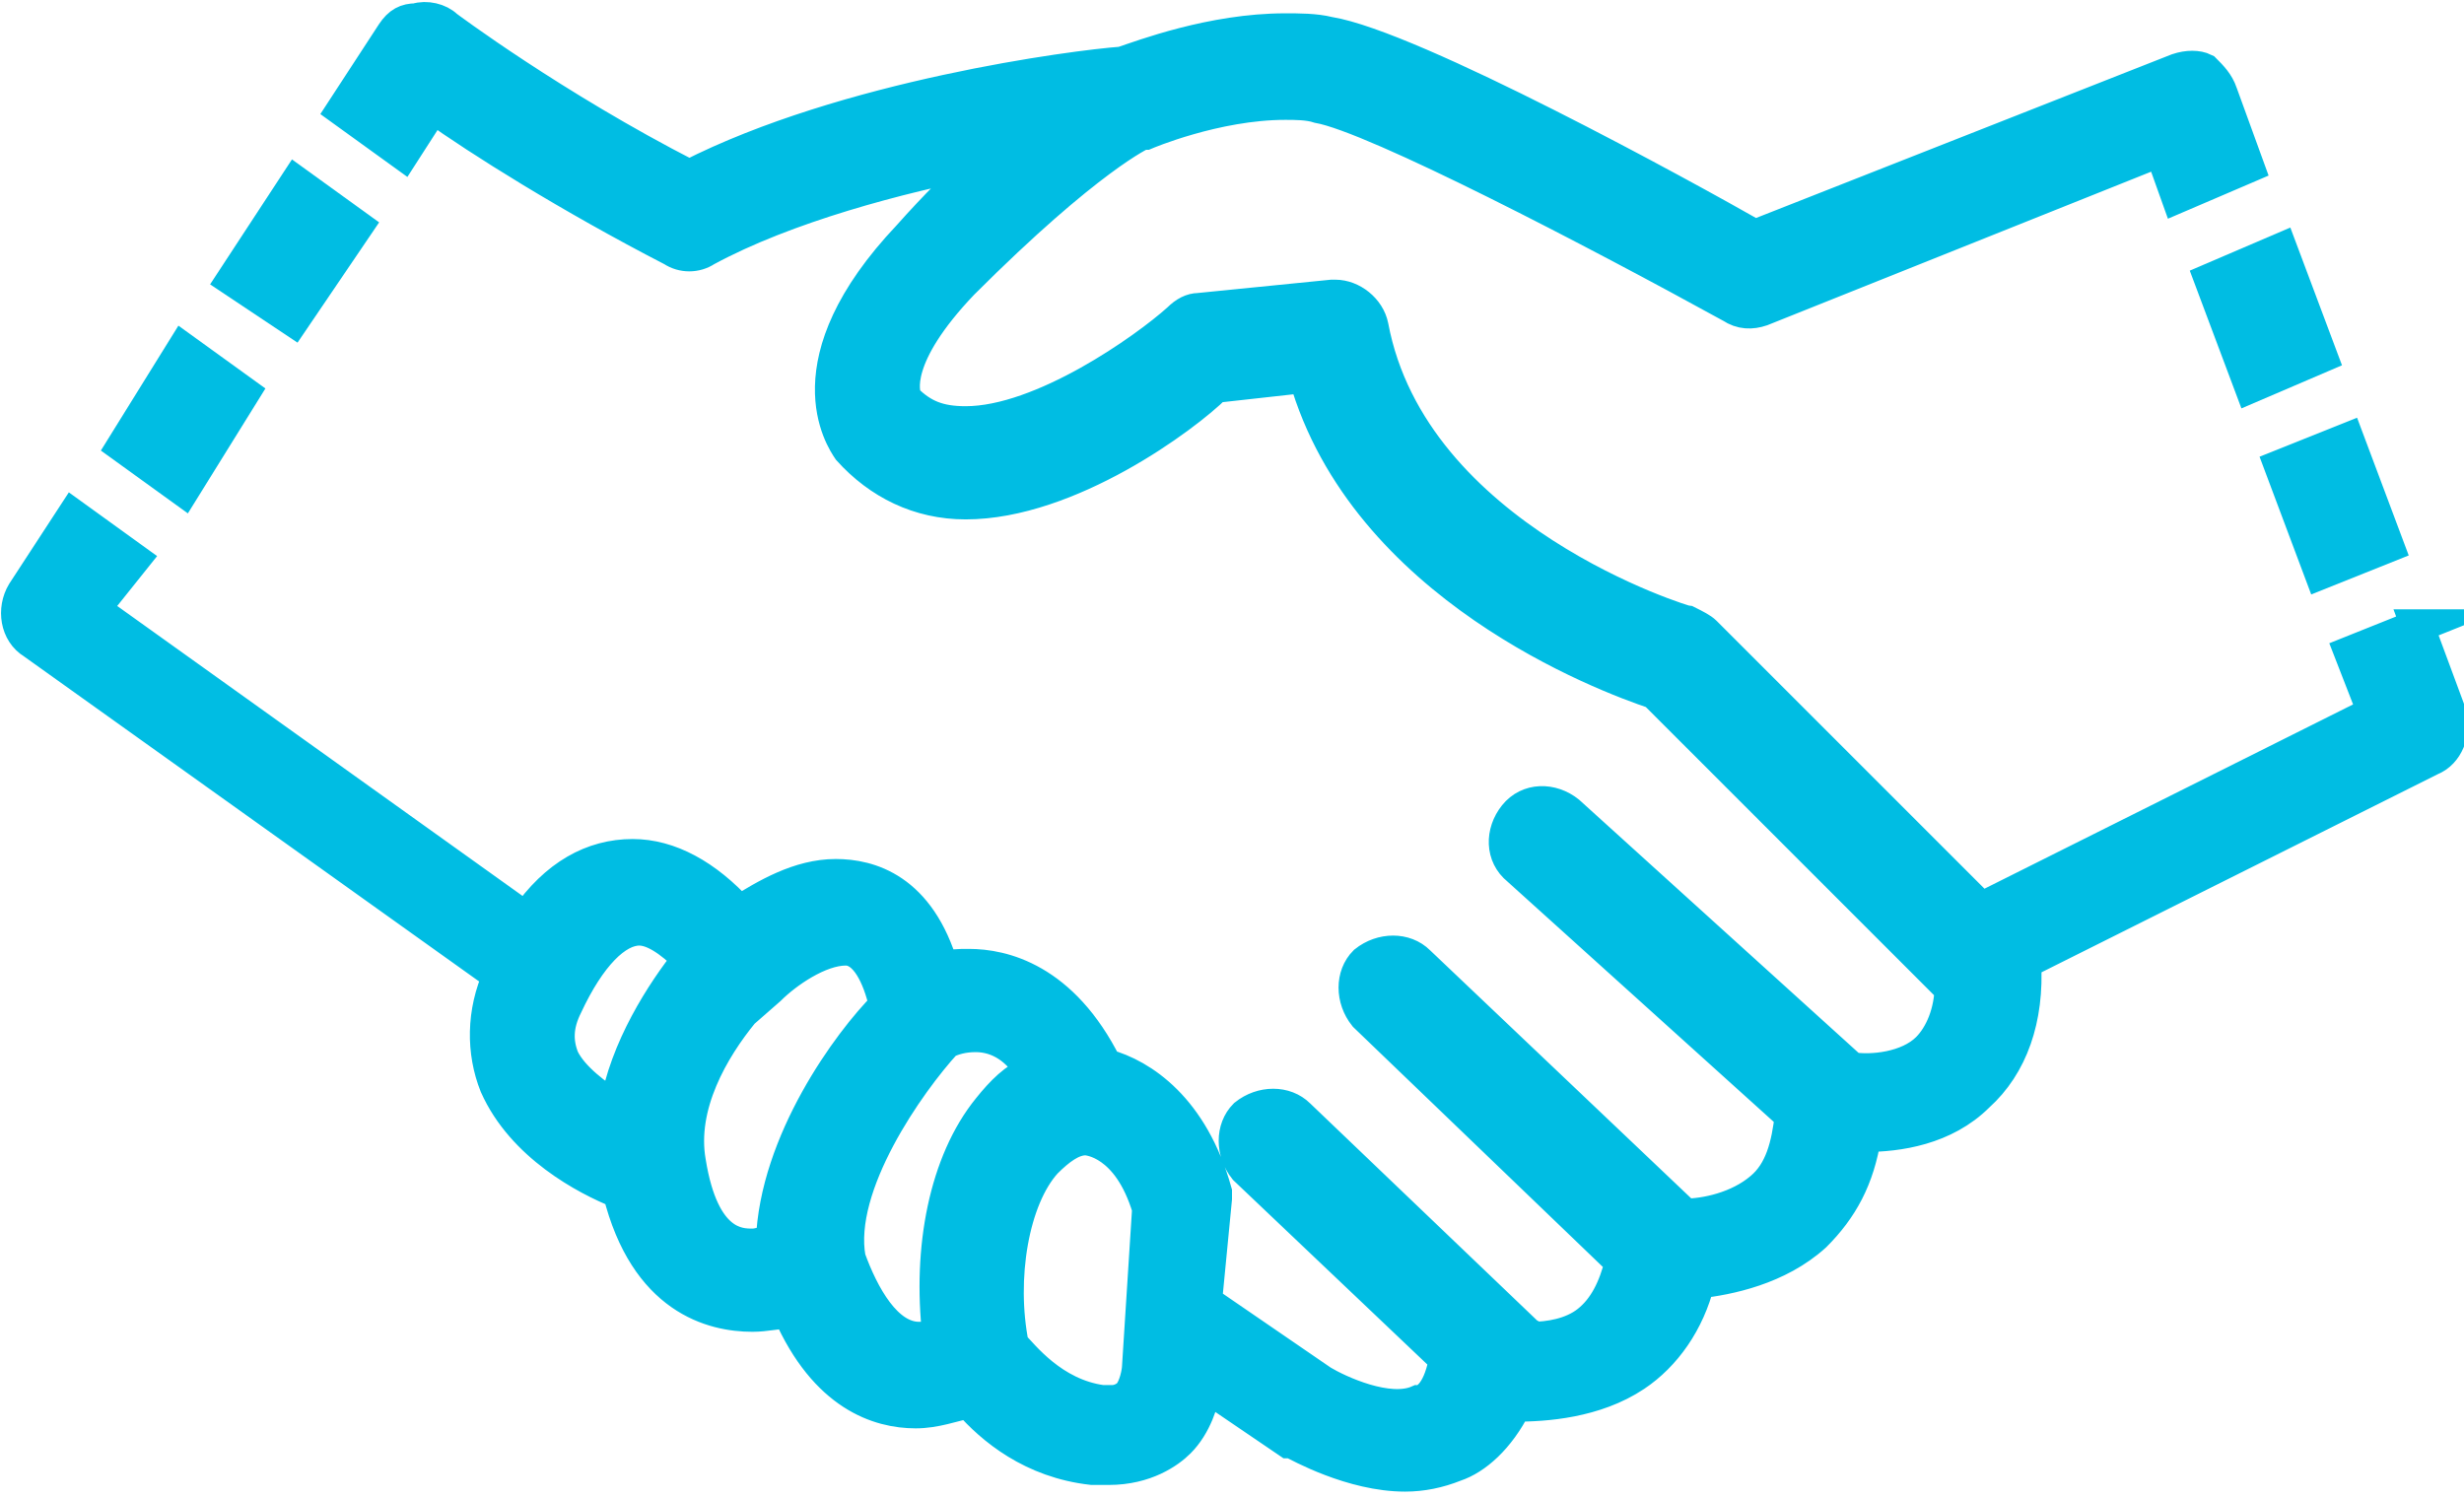 <!DOCTYPE svg PUBLIC "-//W3C//DTD SVG 1.1//EN" "http://www.w3.org/Graphics/SVG/1.1/DTD/svg11.dtd"><svg xmlns="http://www.w3.org/2000/svg" xmlns:xlink="http://www.w3.org/1999/xlink" width="74" height="45" viewBox="0 0 74 45"><path fill="#00bde3" d="M5.5 10.5l-1.8 2.9 1.8 1.3 1.8-2.9z"/><path fill="none" stroke="#00bde3" stroke-miterlimit="10" d="M5.5 10.5l-1.8 2.9 1.8 1.3 1.8-2.9z"/><path fill="#00bde3" d="M68.5 7.5l-2.1.9 1.2 3.2 2.1-.9z"/><path fill="none" stroke="#00bde3" stroke-miterlimit="10" d="M68.5 7.5l-2.1.9 1.2 3.2 2.1-.9z"/><path fill="#00bde3" d="M70.5 13.2l-2 .8 1.2 3.2 2-.8z"/><path fill="none" stroke="#00bde3" stroke-miterlimit="10" d="M70.5 13.2l-2 .8 1.2 3.2 2-.8z"/><path fill="#00bde3" d="M8.9 5.5L7 8.4l1.8 1.2 1.9-2.8z"/><path fill="none" stroke="#00bde3" stroke-miterlimit="10" d="M8.9 5.5L7 8.4l1.8 1.2 1.9-2.8z"/><defs><path id="a" d="M0 0h74.2v45H0z"/></defs><clipPath id="b"><use xlink:href="#a" overflow="visible"/></clipPath><path fill="#00bde3" clip-path="url(#b)" d="M72.6 18.8l-2 .8.7 1.8-11.8 5.9-8.3-8.3c-.1-.1-.3-.2-.5-.3-.1 0-8.3-2.5-9.5-8.9-.1-.5-.6-.9-1.1-.9H40l-4 .4c-.2 0-.4.1-.6.3-1 .9-4.1 3.1-6.4 3.1-.8 0-1.3-.2-1.8-.7-.1-.2-.4-1.3 1.7-3.5C32.7 4.7 34.3 4 34.3 4h.1s2.1-.9 4.2-.9c.3 0 .7 0 1 .1 1.7.3 8.4 3.8 12.4 6 .3.2.6.2.9.1l12-4.8.5 1.4 2.1-.9-.8-2.2c-.1-.3-.3-.5-.5-.7-.2-.1-.5-.1-.8 0l-12.7 5C50.6 5.9 42.4 1.4 39.9 1c-.4-.1-.9-.1-1.3-.1-2.2 0-4.3.8-4.9 1-1.4.1-8.3 1-13 3.4C16.6 3.2 13.4.8 13.4.8c-.2-.2-.6-.3-.9-.2-.3 0-.5.1-.7.4l-1.5 2.3 1.8 1.3.9-1.4c1.4 1 4.1 2.7 7.2 4.3.3.2.7.2 1 0 2.4-1.3 5.8-2.2 8.4-2.7-.7.6-1.5 1.4-2.3 2.3-3.6 3.8-2 6.1-1.8 6.4.9 1 2.1 1.6 3.5 1.6 3.1 0 6.6-2.6 7.5-3.5l2.7-.3c1.8 6.3 9 9 10.5 9.5l8.7 8.7c.1 0 .1.1.2.1 0 .8-.3 1.5-.7 1.9-.6.6-1.7.7-2.3.6l-8.5-7.7c-.5-.4-1.2-.4-1.6.1-.4.5-.4 1.2.1 1.6l8.2 7.4c-.1.9-.3 1.7-.9 2.2-.7.6-1.7.8-2.3.8l-8-7.6c-.4-.4-1.1-.4-1.6 0-.4.4-.4 1.1 0 1.6l7.7 7.4c-.2.8-.5 1.4-1 1.8-.5.4-1.2.5-1.7.5 0 0 0-.1-.1-.1L39 33.5c-.4-.4-1.1-.4-1.6 0-.4.4-.4 1.1 0 1.6l6 5.7v.1c-.2 1-.6 1.2-.8 1.2-.9.4-2.4-.3-2.9-.6l-3.5-2.4.3-3.1v-.2c-.7-2.5-2.2-3.5-3.3-3.8-1.3-2.6-3.1-3-4.1-3-.3 0-.6 0-.8.1-.7-2.4-2.2-2.8-3.2-2.8-1.1 0-2.1.6-2.9 1.1-1-1.1-2.1-1.7-3.2-1.7-1.2 0-2.3.6-3.2 1.9l-13-9.3L4 16.8l-1.8-1.3-1.5 2.3c-.3.5-.2 1.2.3 1.5l14 10c-.5 1.1-.5 2.3-.1 3.3.8 1.8 2.7 2.8 3.7 3.2.8 3.2 2.8 3.7 4 3.7.4 0 .8-.1 1.1-.1 1.1 2.5 2.7 3 3.8 3 .6 0 1.1-.2 1.6-.3.7.8 1.9 1.8 3.7 2h.5c1.1 0 1.8-.5 2.1-.8.5-.5.7-1.2.8-1.7l2.5 1.7h.1c.2.1 1.8 1 3.4 1 .5 0 1-.1 1.5-.3.6-.2 1.3-.8 1.8-1.8.9 0 2.4-.1 3.6-.9.9-.6 1.6-1.6 1.9-2.8.9-.1 2.4-.4 3.5-1.4.8-.8 1.3-1.7 1.5-3 1 0 2.4-.2 3.4-1.2 1-.9 1.5-2.3 1.4-4L73 22.8c.5-.2.7-.8.6-1.3l-1-2.7zM18.5 33.3c-.6-.4-1.3-.9-1.6-1.5-.2-.5-.2-1 .1-1.6.7-1.5 1.5-2.3 2.2-2.3.4 0 .9.3 1.5.9-.8 1-1.9 2.7-2.2 4.5m4.7 4c-.2 0-.4.1-.6.1-.4 0-1.5 0-1.9-2.5-.3-1.7.7-3.4 1.6-4.5l.8-.7c.5-.5 1.5-1.2 2.3-1.2.6 0 1 .8 1.2 1.7-1.1 1.1-3.3 4.1-3.4 7.1m5 2.8c-.2.1-.4.1-.6.1-1 0-1.7-1.3-2.1-2.4-.4-2.2 1.8-5.3 2.9-6.5.2-.1.5-.2.9-.2.7 0 1.3.4 1.7 1.1-.5.2-.9.6-1.3 1.1-1.3 1.6-1.8 4.2-1.5 6.8m6 .9c0 .2-.1.7-.3.9 0 0-.2.2-.5.2h-.3c-1.5-.2-2.4-1.4-2.7-1.7-.4-2 0-4.4 1-5.5.4-.4.8-.7 1.2-.7.1 0 1.3.1 1.9 2.1l-.3 4.7z"/><path clip-path="url(#b)" fill="none" stroke="#00bde3" stroke-miterlimit="10" d="M72.6 18.8l-2 .8.7 1.8-11.8 5.9-8.3-8.3c-.1-.1-.3-.2-.5-.3-.1 0-8.3-2.5-9.5-8.9-.1-.5-.6-.9-1.1-.9H40l-4 .4c-.2 0-.4.1-.6.3-1 .9-4.1 3.1-6.4 3.1-.8 0-1.3-.2-1.8-.7-.1-.2-.4-1.3 1.7-3.5C32.7 4.7 34.3 4 34.3 4h.1s2.1-.9 4.2-.9c.3 0 .7 0 1 .1 1.7.3 8.4 3.8 12.4 6 .3.2.6.2.9.1l12-4.8.5 1.4 2.1-.9-.8-2.2c-.1-.3-.3-.5-.5-.7-.2-.1-.5-.1-.8 0l-12.7 5C50.6 5.9 42.4 1.4 39.9 1c-.4-.1-.9-.1-1.3-.1-2.2 0-4.3.8-4.9 1-1.4.1-8.3 1-13 3.4C16.6 3.2 13.4.8 13.4.8c-.2-.2-.6-.3-.9-.2-.3 0-.5.1-.7.4l-1.5 2.3 1.8 1.3.9-1.4c1.4 1 4.1 2.7 7.2 4.3.3.2.7.2 1 0 2.4-1.3 5.8-2.2 8.4-2.7-.7.6-1.5 1.4-2.3 2.3-3.6 3.8-2 6.1-1.8 6.4.9 1 2.1 1.6 3.5 1.6 3.1 0 6.6-2.6 7.5-3.5l2.7-.3c1.8 6.3 9 9 10.5 9.5l8.7 8.7c.1 0 .1.1.2.1 0 .8-.3 1.5-.7 1.9-.6.6-1.7.7-2.3.6l-8.5-7.7c-.5-.4-1.2-.4-1.6.1-.4.5-.4 1.2.1 1.6l8.2 7.4c-.1.9-.3 1.7-.9 2.2-.7.6-1.7.8-2.3.8l-8-7.6c-.4-.4-1.1-.4-1.6 0-.4.4-.4 1.1 0 1.6l7.7 7.4c-.2.8-.5 1.4-1 1.8-.5.4-1.2.5-1.7.5 0 0 0-.1-.1-.1L39 33.5c-.4-.4-1.1-.4-1.6 0-.4.4-.4 1.1 0 1.6l6 5.7v.1c-.2 1-.6 1.2-.8 1.2-.9.4-2.4-.3-2.9-.6l-3.5-2.4.3-3.1v-.2c-.7-2.5-2.2-3.5-3.3-3.8-1.3-2.6-3.1-3-4.1-3-.3 0-.6 0-.8.1-.7-2.4-2.2-2.8-3.2-2.8-1.1 0-2.1.6-2.9 1.1-1-1.1-2.1-1.7-3.2-1.7-1.2 0-2.3.6-3.2 1.9l-13-9.3L4 16.8l-1.8-1.3-1.5 2.3c-.3.5-.2 1.2.3 1.5l14 10c-.5 1.1-.5 2.3-.1 3.3.8 1.8 2.7 2.8 3.7 3.2.8 3.2 2.8 3.7 4 3.7.4 0 .8-.1 1.1-.1 1.1 2.5 2.7 3 3.8 3 .6 0 1.1-.2 1.6-.3.7.8 1.9 1.8 3.7 2h.5c1.1 0 1.8-.5 2.1-.8.5-.5.7-1.2.8-1.7l2.5 1.7h.1c.2.1 1.8 1 3.4 1 .5 0 1-.1 1.5-.3.6-.2 1.3-.8 1.8-1.8.9 0 2.4-.1 3.6-.9.9-.6 1.6-1.6 1.9-2.8.9-.1 2.4-.4 3.5-1.4.8-.8 1.3-1.7 1.5-3 1 0 2.4-.2 3.4-1.2 1-.9 1.5-2.3 1.4-4L73 22.8c.5-.2.7-.8.6-1.3l-1-2.7zM18.5 33.3c-.6-.4-1.3-.9-1.6-1.5-.2-.5-.2-1 .1-1.6.7-1.5 1.5-2.3 2.2-2.3.4 0 .9.3 1.5.9-.8 1-1.9 2.7-2.2 4.5zm4.7 4c-.2 0-.4.1-.6.1-.4 0-1.5 0-1.9-2.5-.3-1.7.7-3.4 1.6-4.5l.8-.7c.5-.5 1.5-1.2 2.3-1.2.6 0 1 .8 1.2 1.7-1.1 1.1-3.3 4.1-3.4 7.1zm5 2.8c-.2.1-.4.1-.6.1-1 0-1.7-1.3-2.1-2.4-.4-2.2 1.8-5.3 2.9-6.5.2-.1.5-.2.9-.2.7 0 1.3.4 1.7 1.1-.5.2-.9.6-1.3 1.1-1.3 1.6-1.8 4.2-1.5 6.8zm6 .9c0 .2-.1.7-.3.9 0 0-.2.2-.5.2h-.3c-1.5-.2-2.4-1.4-2.7-1.7-.4-2 0-4.4 1-5.5.4-.4.8-.7 1.2-.7.1 0 1.3.1 1.9 2.1l-.3 4.7z"/></svg>